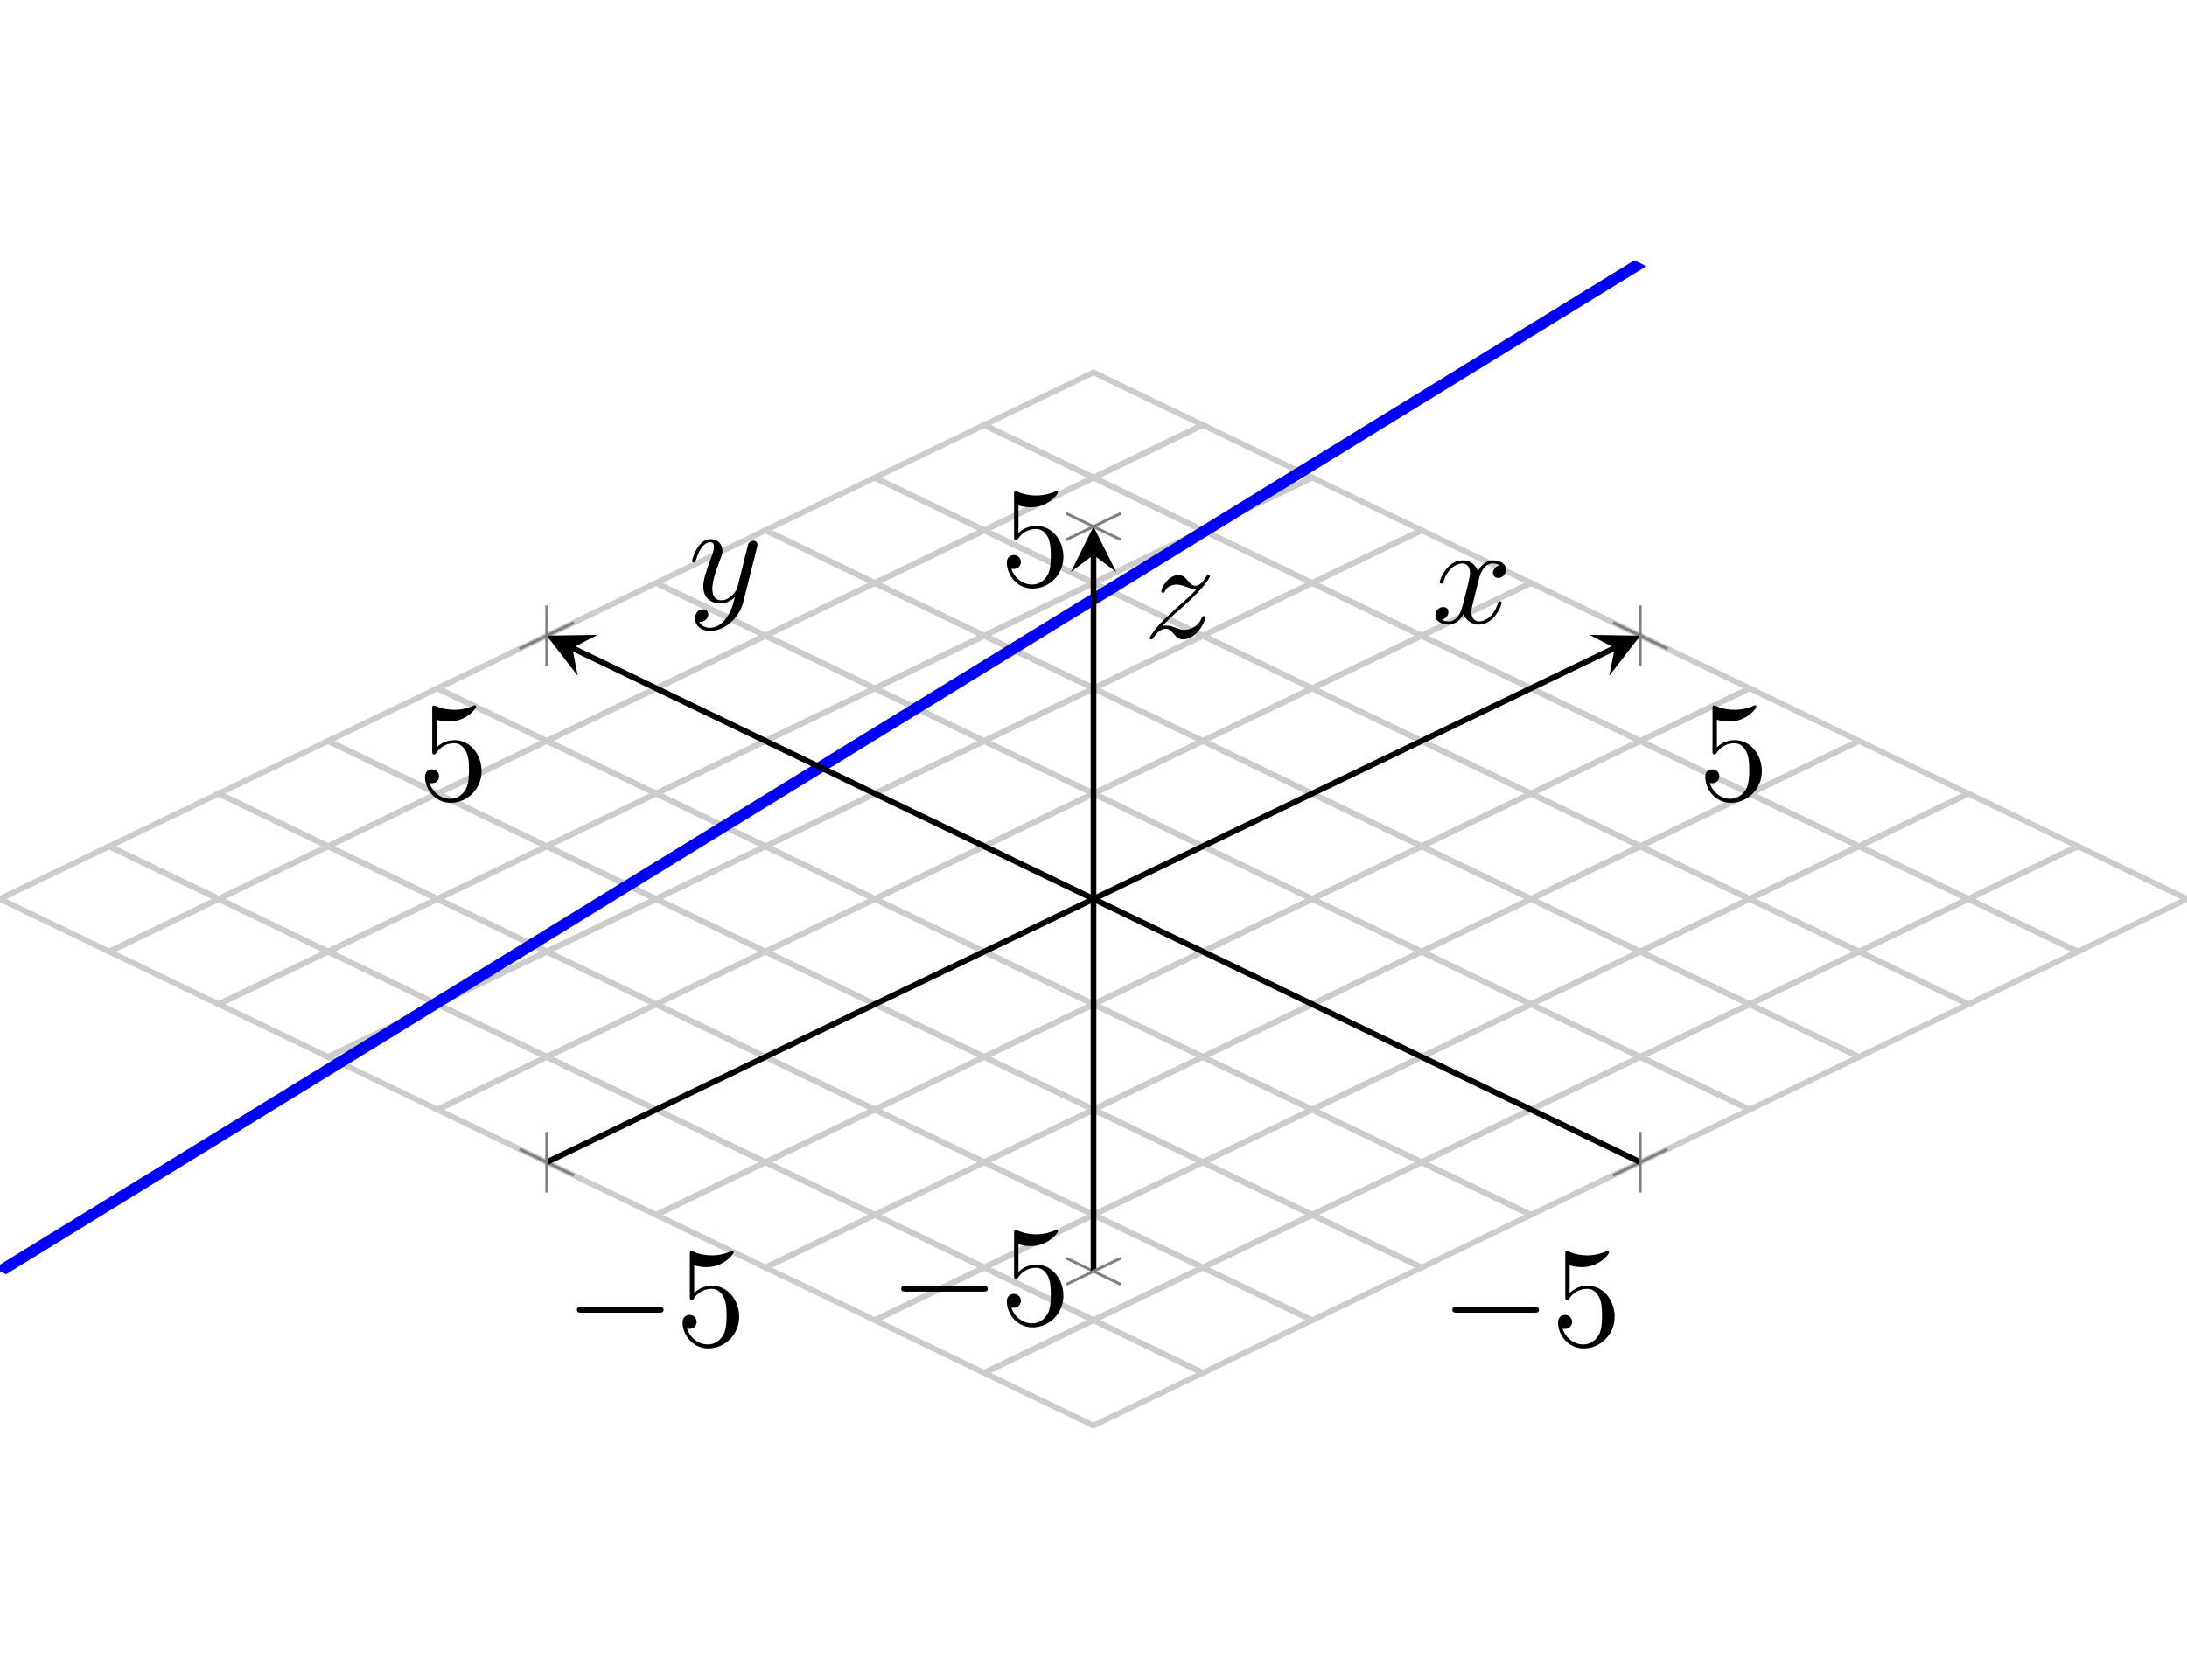 <?xml version='1.0' encoding='UTF-8'?>
<!-- This file was generated by dvisvgm 3.2.2 -->
<svg version='1.1' xmlns='http://www.w3.org/2000/svg' xmlns:xlink='http://www.w3.org/1999/xlink' width='230.352pt' height='177.023pt' viewBox='0 -118.015 153.568 118.015'>
<defs>
<clipPath id='clip1'>
<path d='M0 28.719V81.031L76.785 118.016L153.57 81.031V28.719L76.785-8.266Z'/>
</clipPath>
</defs>
<g id='page1'>
<g transform='matrix(1 0 0 -1 0 0)'>
<path d='M76.785 91.859L69.105 88.164L76.785 84.465L84.461 88.164Z' stroke='#ccc' fill='none' stroke-width='.399' stroke-miterlimit='10' clip-path='url(#clip1)'/>
<path d='M69.105 88.164L61.426 84.465L69.105 80.766L76.785 84.465Z' stroke='#ccc' fill='none' stroke-width='.399' stroke-miterlimit='10' clip-path='url(#clip1)'/>
<path d='M61.426 84.465L53.75 80.766L61.426 77.066L69.105 80.766Z' stroke='#ccc' fill='none' stroke-width='.399' stroke-miterlimit='10' clip-path='url(#clip1)'/>
<path d='M53.75 80.766L46.07 77.066L53.75 73.367L61.426 77.066Z' stroke='#ccc' fill='none' stroke-width='.399' stroke-miterlimit='10' clip-path='url(#clip1)'/>
<path d='M46.07 77.066L38.391 73.367L46.07 69.668L53.75 73.367Z' stroke='#ccc' fill='none' stroke-width='.399' stroke-miterlimit='10' clip-path='url(#clip1)'/>
<path d='M38.391 73.367L30.715 69.668L38.391 65.969L46.07 69.668Z' stroke='#ccc' fill='none' stroke-width='.399' stroke-miterlimit='10' clip-path='url(#clip1)'/>
<path d='M30.715 69.668L23.035 65.969L30.715 62.273L38.391 65.969Z' stroke='#ccc' fill='none' stroke-width='.399' stroke-miterlimit='10' clip-path='url(#clip1)'/>
<path d='M23.035 65.969L15.355 62.273L23.035 58.574L30.715 62.273Z' stroke='#ccc' fill='none' stroke-width='.399' stroke-miterlimit='10' clip-path='url(#clip1)'/>
<path d='M15.355 62.273L7.676 58.574L15.355 54.875L23.035 58.574Z' stroke='#ccc' fill='none' stroke-width='.399' stroke-miterlimit='10' clip-path='url(#clip1)'/>
<path d='M7.676 58.574L0 54.875L7.676 51.176L15.355 54.875Z' stroke='#ccc' fill='none' stroke-width='.399' stroke-miterlimit='10' clip-path='url(#clip1)'/>
<path d='M84.461 88.164L76.785 84.465L84.461 80.766L92.141 84.465Z' stroke='#ccc' fill='none' stroke-width='.399' stroke-miterlimit='10' clip-path='url(#clip1)'/>
<path d='M76.785 84.465L69.105 80.766L76.785 77.066L84.461 80.766Z' stroke='#ccc' fill='none' stroke-width='.399' stroke-miterlimit='10' clip-path='url(#clip1)'/>
<path d='M69.105 80.766L61.426 77.066L69.105 73.367L76.785 77.066Z' stroke='#ccc' fill='none' stroke-width='.399' stroke-miterlimit='10' clip-path='url(#clip1)'/>
<path d='M61.426 77.066L53.75 73.367L61.426 69.668L69.105 73.367Z' stroke='#ccc' fill='none' stroke-width='.399' stroke-miterlimit='10' clip-path='url(#clip1)'/>
<path d='M53.75 73.367L46.07 69.668L53.75 65.969L61.426 69.668Z' stroke='#ccc' fill='none' stroke-width='.399' stroke-miterlimit='10' clip-path='url(#clip1)'/>
<path d='M46.07 69.668L38.391 65.969L46.07 62.273L53.75 65.969Z' stroke='#ccc' fill='none' stroke-width='.399' stroke-miterlimit='10' clip-path='url(#clip1)'/>
<path d='M38.391 65.969L30.715 62.273L38.391 58.574L46.07 62.273Z' stroke='#ccc' fill='none' stroke-width='.399' stroke-miterlimit='10' clip-path='url(#clip1)'/>
<path d='M30.715 62.273L23.035 58.574L30.715 54.875L38.391 58.574Z' stroke='#ccc' fill='none' stroke-width='.399' stroke-miterlimit='10' clip-path='url(#clip1)'/>
<path d='M23.035 58.574L15.355 54.875L23.035 51.176L30.715 54.875Z' stroke='#ccc' fill='none' stroke-width='.399' stroke-miterlimit='10' clip-path='url(#clip1)'/>
<path d='M15.355 54.875L7.676 51.176L15.355 47.477L23.035 51.176Z' stroke='#ccc' fill='none' stroke-width='.399' stroke-miterlimit='10' clip-path='url(#clip1)'/>
<path d='M92.141 84.465L84.461 80.766L92.141 77.066L99.82 80.766Z' stroke='#ccc' fill='none' stroke-width='.399' stroke-miterlimit='10' clip-path='url(#clip1)'/>
<path d='M84.461 80.766L76.785 77.066L84.461 73.367L92.141 77.066Z' stroke='#ccc' fill='none' stroke-width='.399' stroke-miterlimit='10' clip-path='url(#clip1)'/>
<path d='M76.785 77.066L69.105 73.367L76.785 69.668L84.461 73.367Z' stroke='#ccc' fill='none' stroke-width='.399' stroke-miterlimit='10' clip-path='url(#clip1)'/>
<path d='M69.105 73.367L61.426 69.668L69.105 65.969L76.785 69.668Z' stroke='#ccc' fill='none' stroke-width='.399' stroke-miterlimit='10' clip-path='url(#clip1)'/>
<path d='M61.426 69.668L53.75 65.969L61.426 62.273L69.105 65.969Z' stroke='#ccc' fill='none' stroke-width='.399' stroke-miterlimit='10' clip-path='url(#clip1)'/>
<path d='M53.75 65.969L46.07 62.273L53.75 58.574L61.426 62.273Z' stroke='#ccc' fill='none' stroke-width='.399' stroke-miterlimit='10' clip-path='url(#clip1)'/>
<path d='M46.07 62.273L38.391 58.574L46.07 54.875L53.75 58.574Z' stroke='#ccc' fill='none' stroke-width='.399' stroke-miterlimit='10' clip-path='url(#clip1)'/>
<path d='M38.391 58.574L30.715 54.875L38.391 51.176L46.07 54.875Z' stroke='#ccc' fill='none' stroke-width='.399' stroke-miterlimit='10' clip-path='url(#clip1)'/>
<path d='M30.715 54.875L23.035 51.176L30.715 47.477L38.391 51.176Z' stroke='#ccc' fill='none' stroke-width='.399' stroke-miterlimit='10' clip-path='url(#clip1)'/>
<path d='M23.035 51.176L15.355 47.477L23.035 43.777L30.715 47.477Z' stroke='#ccc' fill='none' stroke-width='.399' stroke-miterlimit='10' clip-path='url(#clip1)'/>
<path d='M99.82 80.766L92.141 77.066L99.82 73.367L107.5 77.066Z' stroke='#ccc' fill='none' stroke-width='.399' stroke-miterlimit='10' clip-path='url(#clip1)'/>
<path d='M92.141 77.066L84.461 73.367L92.141 69.668L99.82 73.367Z' stroke='#ccc' fill='none' stroke-width='.399' stroke-miterlimit='10' clip-path='url(#clip1)'/>
<path d='M84.461 73.367L76.785 69.668L84.461 65.969L92.141 69.668Z' stroke='#ccc' fill='none' stroke-width='.399' stroke-miterlimit='10' clip-path='url(#clip1)'/>
<path d='M76.785 69.668L69.105 65.969L76.785 62.273L84.461 65.969Z' stroke='#ccc' fill='none' stroke-width='.399' stroke-miterlimit='10' clip-path='url(#clip1)'/>
<path d='M69.105 65.969L61.426 62.273L69.105 58.574L76.785 62.273Z' stroke='#ccc' fill='none' stroke-width='.399' stroke-miterlimit='10' clip-path='url(#clip1)'/>
<path d='M61.426 62.273L53.75 58.574L61.426 54.875L69.105 58.574Z' stroke='#ccc' fill='none' stroke-width='.399' stroke-miterlimit='10' clip-path='url(#clip1)'/>
<path d='M53.75 58.574L46.07 54.875L53.75 51.176L61.426 54.875Z' stroke='#ccc' fill='none' stroke-width='.399' stroke-miterlimit='10' clip-path='url(#clip1)'/>
<path d='M46.07 54.875L38.391 51.176L46.07 47.477L53.75 51.176Z' stroke='#ccc' fill='none' stroke-width='.399' stroke-miterlimit='10' clip-path='url(#clip1)'/>
<path d='M38.391 51.176L30.715 47.477L38.391 43.777L46.07 47.477Z' stroke='#ccc' fill='none' stroke-width='.399' stroke-miterlimit='10' clip-path='url(#clip1)'/>
<path d='M30.715 47.477L23.035 43.777L30.715 40.078L38.391 43.777Z' stroke='#ccc' fill='none' stroke-width='.399' stroke-miterlimit='10' clip-path='url(#clip1)'/>
<path d='M107.5 77.066L99.82 73.367L107.5 69.668L115.176 73.367Z' stroke='#ccc' fill='none' stroke-width='.399' stroke-miterlimit='10' clip-path='url(#clip1)'/>
<path d='M99.82 73.367L92.141 69.668L99.82 65.969L107.5 69.668Z' stroke='#ccc' fill='none' stroke-width='.399' stroke-miterlimit='10' clip-path='url(#clip1)'/>
<path d='M92.141 69.668L84.461 65.969L92.141 62.273L99.82 65.969Z' stroke='#ccc' fill='none' stroke-width='.399' stroke-miterlimit='10' clip-path='url(#clip1)'/>
<path d='M84.461 65.969L76.785 62.273L84.461 58.574L92.141 62.273Z' stroke='#ccc' fill='none' stroke-width='.399' stroke-miterlimit='10' clip-path='url(#clip1)'/>
<path d='M76.785 62.273L69.105 58.574L76.785 54.875L84.461 58.574Z' stroke='#ccc' fill='none' stroke-width='.399' stroke-miterlimit='10' clip-path='url(#clip1)'/>
<path d='M69.105 58.574L61.426 54.875L69.105 51.176L76.785 54.875Z' stroke='#ccc' fill='none' stroke-width='.399' stroke-miterlimit='10' clip-path='url(#clip1)'/>
<path d='M61.426 54.875L53.75 51.176L61.426 47.477L69.105 51.176Z' stroke='#ccc' fill='none' stroke-width='.399' stroke-miterlimit='10' clip-path='url(#clip1)'/>
<path d='M53.75 51.176L46.07 47.477L53.75 43.777L61.426 47.477Z' stroke='#ccc' fill='none' stroke-width='.399' stroke-miterlimit='10' clip-path='url(#clip1)'/>
<path d='M46.07 47.477L38.391 43.777L46.07 40.078L53.75 43.777Z' stroke='#ccc' fill='none' stroke-width='.399' stroke-miterlimit='10' clip-path='url(#clip1)'/>
<path d='M38.391 43.777L30.715 40.078L38.391 36.383L46.07 40.078Z' stroke='#ccc' fill='none' stroke-width='.399' stroke-miterlimit='10' clip-path='url(#clip1)'/>
<path d='M115.176 73.367L107.5 69.668L115.176 65.969L122.856 69.668Z' stroke='#ccc' fill='none' stroke-width='.399' stroke-miterlimit='10' clip-path='url(#clip1)'/>
<path d='M107.5 69.668L99.82 65.969L107.5 62.273L115.176 65.969Z' stroke='#ccc' fill='none' stroke-width='.399' stroke-miterlimit='10' clip-path='url(#clip1)'/>
<path d='M99.82 65.969L92.141 62.273L99.82 58.574L107.5 62.273Z' stroke='#ccc' fill='none' stroke-width='.399' stroke-miterlimit='10' clip-path='url(#clip1)'/>
<path d='M92.141 62.273L84.461 58.574L92.141 54.875L99.82 58.574Z' stroke='#ccc' fill='none' stroke-width='.399' stroke-miterlimit='10' clip-path='url(#clip1)'/>
<path d='M84.461 58.574L76.785 54.875L84.461 51.176L92.141 54.875Z' stroke='#ccc' fill='none' stroke-width='.399' stroke-miterlimit='10' clip-path='url(#clip1)'/>
<path d='M76.785 54.875L69.105 51.176L76.785 47.477L84.461 51.176Z' stroke='#ccc' fill='none' stroke-width='.399' stroke-miterlimit='10' clip-path='url(#clip1)'/>
<path d='M69.105 51.176L61.426 47.477L69.105 43.777L76.785 47.477Z' stroke='#ccc' fill='none' stroke-width='.399' stroke-miterlimit='10' clip-path='url(#clip1)'/>
<path d='M61.426 47.477L53.75 43.777L61.426 40.078L69.105 43.777Z' stroke='#ccc' fill='none' stroke-width='.399' stroke-miterlimit='10' clip-path='url(#clip1)'/>
<path d='M53.75 43.777L46.07 40.078L53.75 36.383L61.426 40.078Z' stroke='#ccc' fill='none' stroke-width='.399' stroke-miterlimit='10' clip-path='url(#clip1)'/>
<path d='M46.07 40.078L38.391 36.383L46.07 32.684L53.75 36.383Z' stroke='#ccc' fill='none' stroke-width='.399' stroke-miterlimit='10' clip-path='url(#clip1)'/>
<path d='M122.856 69.668L115.176 65.969L122.856 62.273L130.535 65.969Z' stroke='#ccc' fill='none' stroke-width='.399' stroke-miterlimit='10' clip-path='url(#clip1)'/>
<path d='M115.176 65.969L107.5 62.273L115.176 58.574L122.856 62.273Z' stroke='#ccc' fill='none' stroke-width='.399' stroke-miterlimit='10' clip-path='url(#clip1)'/>
<path d='M107.5 62.273L99.82 58.574L107.5 54.875L115.176 58.574Z' stroke='#ccc' fill='none' stroke-width='.399' stroke-miterlimit='10' clip-path='url(#clip1)'/>
<path d='M99.82 58.574L92.141 54.875L99.82 51.176L107.5 54.875Z' stroke='#ccc' fill='none' stroke-width='.399' stroke-miterlimit='10' clip-path='url(#clip1)'/>
<path d='M92.141 54.875L84.461 51.176L92.141 47.477L99.82 51.176Z' stroke='#ccc' fill='none' stroke-width='.399' stroke-miterlimit='10' clip-path='url(#clip1)'/>
<path d='M84.461 51.176L76.785 47.477L84.461 43.777L92.141 47.477Z' stroke='#ccc' fill='none' stroke-width='.399' stroke-miterlimit='10' clip-path='url(#clip1)'/>
<path d='M76.785 47.477L69.105 43.777L76.785 40.078L84.461 43.777Z' stroke='#ccc' fill='none' stroke-width='.399' stroke-miterlimit='10' clip-path='url(#clip1)'/>
<path d='M69.105 43.777L61.426 40.078L69.105 36.383L76.785 40.078Z' stroke='#ccc' fill='none' stroke-width='.399' stroke-miterlimit='10' clip-path='url(#clip1)'/>
<path d='M61.426 40.078L53.75 36.383L61.426 32.684L69.105 36.383Z' stroke='#ccc' fill='none' stroke-width='.399' stroke-miterlimit='10' clip-path='url(#clip1)'/>
<path d='M53.75 36.383L46.07 32.684L53.75 28.984L61.426 32.684Z' stroke='#ccc' fill='none' stroke-width='.399' stroke-miterlimit='10' clip-path='url(#clip1)'/>
<path d='M130.535 65.969L122.856 62.273L130.535 58.574L138.211 62.273Z' stroke='#ccc' fill='none' stroke-width='.399' stroke-miterlimit='10' clip-path='url(#clip1)'/>
<path d='M122.856 62.273L115.176 58.574L122.856 54.875L130.535 58.574Z' stroke='#ccc' fill='none' stroke-width='.399' stroke-miterlimit='10' clip-path='url(#clip1)'/>
<path d='M115.176 58.574L107.5 54.875L115.176 51.176L122.856 54.875Z' stroke='#ccc' fill='none' stroke-width='.399' stroke-miterlimit='10' clip-path='url(#clip1)'/>
<path d='M107.5 54.875L99.82 51.176L107.5 47.477L115.176 51.176Z' stroke='#ccc' fill='none' stroke-width='.399' stroke-miterlimit='10' clip-path='url(#clip1)'/>
<path d='M99.82 51.176L92.141 47.477L99.82 43.777L107.5 47.477Z' stroke='#ccc' fill='none' stroke-width='.399' stroke-miterlimit='10' clip-path='url(#clip1)'/>
<path d='M92.141 47.477L84.461 43.777L92.141 40.078L99.82 43.777Z' stroke='#ccc' fill='none' stroke-width='.399' stroke-miterlimit='10' clip-path='url(#clip1)'/>
<path d='M84.461 43.777L76.785 40.078L84.461 36.383L92.141 40.078Z' stroke='#ccc' fill='none' stroke-width='.399' stroke-miterlimit='10' clip-path='url(#clip1)'/>
<path d='M76.785 40.078L69.105 36.383L76.785 32.684L84.461 36.383Z' stroke='#ccc' fill='none' stroke-width='.399' stroke-miterlimit='10' clip-path='url(#clip1)'/>
<path d='M69.105 36.383L61.426 32.684L69.105 28.984L76.785 32.684Z' stroke='#ccc' fill='none' stroke-width='.399' stroke-miterlimit='10' clip-path='url(#clip1)'/>
<path d='M61.426 32.684L53.75 28.984L61.426 25.285L69.105 28.984Z' stroke='#ccc' fill='none' stroke-width='.399' stroke-miterlimit='10' clip-path='url(#clip1)'/>
<path d='M138.211 62.273L130.535 58.574L138.211 54.875L145.891 58.574Z' stroke='#ccc' fill='none' stroke-width='.399' stroke-miterlimit='10' clip-path='url(#clip1)'/>
<path d='M130.535 58.574L122.856 54.875L130.535 51.176L138.211 54.875Z' stroke='#ccc' fill='none' stroke-width='.399' stroke-miterlimit='10' clip-path='url(#clip1)'/>
<path d='M122.856 54.875L115.176 51.176L122.856 47.477L130.535 51.176Z' stroke='#ccc' fill='none' stroke-width='.399' stroke-miterlimit='10' clip-path='url(#clip1)'/>
<path d='M115.176 51.176L107.5 47.477L115.176 43.777L122.856 47.477Z' stroke='#ccc' fill='none' stroke-width='.399' stroke-miterlimit='10' clip-path='url(#clip1)'/>
<path d='M107.5 47.477L99.82 43.777L107.5 40.078L115.176 43.777Z' stroke='#ccc' fill='none' stroke-width='.399' stroke-miterlimit='10' clip-path='url(#clip1)'/>
<path d='M99.82 43.777L92.141 40.078L99.82 36.383L107.5 40.078Z' stroke='#ccc' fill='none' stroke-width='.399' stroke-miterlimit='10' clip-path='url(#clip1)'/>
<path d='M92.141 40.078L84.461 36.383L92.141 32.684L99.82 36.383Z' stroke='#ccc' fill='none' stroke-width='.399' stroke-miterlimit='10' clip-path='url(#clip1)'/>
<path d='M84.461 36.383L76.785 32.684L84.461 28.984L92.141 32.684Z' stroke='#ccc' fill='none' stroke-width='.399' stroke-miterlimit='10' clip-path='url(#clip1)'/>
<path d='M76.785 32.684L69.105 28.984L76.785 25.285L84.461 28.984Z' stroke='#ccc' fill='none' stroke-width='.399' stroke-miterlimit='10' clip-path='url(#clip1)'/>
<path d='M69.105 28.984L61.426 25.285L69.105 21.586L76.785 25.285Z' stroke='#ccc' fill='none' stroke-width='.399' stroke-miterlimit='10' clip-path='url(#clip1)'/>
<path d='M145.891 58.574L138.211 54.875L145.891 51.176L153.57 54.875Z' stroke='#ccc' fill='none' stroke-width='.399' stroke-miterlimit='10' clip-path='url(#clip1)'/>
<path d='M138.211 54.875L130.535 51.176L138.211 47.477L145.891 51.176Z' stroke='#ccc' fill='none' stroke-width='.399' stroke-miterlimit='10' clip-path='url(#clip1)'/>
<path d='M130.535 51.176L122.856 47.477L130.535 43.777L138.211 47.477Z' stroke='#ccc' fill='none' stroke-width='.399' stroke-miterlimit='10' clip-path='url(#clip1)'/>
<path d='M122.856 47.477L115.176 43.777L122.856 40.078L130.535 43.777Z' stroke='#ccc' fill='none' stroke-width='.399' stroke-miterlimit='10' clip-path='url(#clip1)'/>
<path d='M115.176 43.777L107.5 40.078L115.176 36.383L122.856 40.078Z' stroke='#ccc' fill='none' stroke-width='.399' stroke-miterlimit='10' clip-path='url(#clip1)'/>
<path d='M107.5 40.078L99.82 36.383L107.5 32.684L115.176 36.383Z' stroke='#ccc' fill='none' stroke-width='.399' stroke-miterlimit='10' clip-path='url(#clip1)'/>
<path d='M99.82 36.383L92.141 32.684L99.82 28.984L107.5 32.684Z' stroke='#ccc' fill='none' stroke-width='.399' stroke-miterlimit='10' clip-path='url(#clip1)'/>
<path d='M92.141 32.684L84.461 28.984L92.141 25.285L99.82 28.984Z' stroke='#ccc' fill='none' stroke-width='.399' stroke-miterlimit='10' clip-path='url(#clip1)'/>
<path d='M84.461 28.984L76.785 25.285L84.461 21.586L92.141 25.285Z' stroke='#ccc' fill='none' stroke-width='.399' stroke-miterlimit='10' clip-path='url(#clip1)'/>
<path d='M76.785 25.285L69.105 21.586L76.785 17.887L84.461 21.586Z' stroke='#ccc' fill='none' stroke-width='.399' stroke-miterlimit='10' clip-path='url(#clip1)'/>
<path d='M184.285 142.004L-46.074 .398' stroke='#00f' fill='none' stroke-width='.797' stroke-miterlimit='10' clip-path='url(#clip1)'/>
<path d='M40.309 35.457L36.477 37.305M117.094 72.445L113.262 74.289' stroke='#808080' fill='none' stroke-width='.199' stroke-miterlimit='10'/>
<path d='M113.262 35.457L117.094 37.305M36.477 72.445L40.309 74.289' stroke='#808080' fill='none' stroke-width='.199' stroke-miterlimit='10'/>
<path d='M38.391 36.383L113.383 72.504' stroke='#000' fill='none' stroke-width='.399' stroke-miterlimit='10'/>
<path d='M115.176 73.367L111.614 73.422L113.383 72.504L112.997 70.547'/>
<path d='M115.176 36.383L40.188 72.504' stroke='#000' fill='none' stroke-width='.399' stroke-miterlimit='10'/>
<path d='M38.391 73.367L40.57 70.547L40.187 72.504L41.957 73.422'/>
<path d='M46.246 25.813C46.416 25.813 46.595 25.813 46.595 26.013C46.595 26.212 46.416 26.212 46.246 26.212H40.859C40.69 26.212 40.511 26.212 40.511 26.013C40.511 25.813 40.69 25.813 40.859 25.813H46.246Z'/>
<path d='M51.904 25.525C51.904 26.71 51.088 27.706 50.012 27.706C49.534 27.706 49.106 27.546 48.747 27.198V29.14C48.947 29.08 49.275 29.01 49.594 29.01C50.819 29.01 51.516 29.916 51.516 30.046C51.516 30.106 51.486 30.156 51.416 30.156C51.406 30.156 51.386 30.156 51.337 30.126C51.138 30.036 50.65 29.837 49.982 29.837C49.584 29.837 49.126 29.906 48.658 30.116C48.578 30.146 48.558 30.146 48.538 30.146C48.439 30.146 48.439 30.066 48.439 29.906V26.959C48.439 26.78 48.439 26.7 48.578 26.7C48.648 26.7 48.668 26.73 48.708 26.789C48.817 26.949 49.186 27.486 49.992 27.486C50.51 27.486 50.759 27.028 50.839 26.849C50.998 26.481 51.018 26.092 51.018 25.594C51.018 25.246 51.018 24.648 50.779 24.23C50.54 23.842 50.171 23.583 49.714 23.583C48.986 23.583 48.419 24.111 48.25 24.698C48.28 24.688 48.309 24.678 48.419 24.678C48.747 24.678 48.917 24.927 48.917 25.166C48.917 25.405 48.747 25.654 48.419 25.654C48.28 25.654 47.931 25.585 47.931 25.126C47.931 24.27 48.618 23.304 49.733 23.304C50.889 23.304 51.904 24.26 51.904 25.525Z'/>
<path d='M123.714 63.847C123.714 65.032 122.898 66.027 121.822 66.027C121.344 66.027 120.916 65.868 120.557 65.52V67.462C120.757 67.402 121.085 67.332 121.404 67.332C122.629 67.332 123.326 68.238 123.326 68.368C123.326 68.427 123.296 68.477 123.226 68.477C123.216 68.477 123.196 68.477 123.147 68.447C122.948 68.358 122.46 68.159 121.792 68.159C121.394 68.159 120.936 68.228 120.468 68.437C120.388 68.467 120.368 68.467 120.348 68.467C120.249 68.467 120.249 68.388 120.249 68.228V65.281C120.249 65.102 120.249 65.022 120.388 65.022C120.458 65.022 120.478 65.052 120.518 65.111C120.627 65.271 120.996 65.808 121.802 65.808C122.32 65.808 122.569 65.35 122.649 65.171C122.808 64.803 122.828 64.414 122.828 63.916C122.828 63.568 122.828 62.97 122.589 62.552C122.35 62.164 121.981 61.905 121.524 61.905C120.796 61.905 120.229 62.432 120.06 63.02C120.09 63.01 120.119 63 120.229 63C120.557 63 120.727 63.249 120.727 63.488S120.557 63.976 120.229 63.976C120.09 63.976 119.741 63.907 119.741 63.448C119.741 62.592 120.428 61.626 121.543 61.626C122.699 61.626 123.714 62.582 123.714 63.847Z'/>
<path d='M107.716 25.813C107.886 25.813 108.065 25.813 108.065 26.013C108.065 26.212 107.886 26.212 107.716 26.212H102.329C102.16 26.212 101.981 26.212 101.981 26.013C101.981 25.813 102.16 25.813 102.329 25.813H107.716Z'/>
<path d='M113.374 25.525C113.374 26.71 112.558 27.706 111.482 27.706C111.004 27.706 110.576 27.546 110.217 27.198V29.14C110.417 29.08 110.745 29.01 111.064 29.01C112.289 29.01 112.986 29.916 112.986 30.046C112.986 30.106 112.956 30.156 112.886 30.156C112.876 30.156 112.856 30.156 112.807 30.126C112.608 30.036 112.12 29.837 111.452 29.837C111.054 29.837 110.596 29.906 110.128 30.116C110.048 30.146 110.028 30.146 110.008 30.146C109.909 30.146 109.909 30.066 109.909 29.906V26.959C109.909 26.78 109.909 26.7 110.048 26.7C110.118 26.7 110.138 26.73 110.178 26.789C110.287 26.949 110.656 27.486 111.462 27.486C111.98 27.486 112.229 27.028 112.309 26.849C112.468 26.481 112.488 26.092 112.488 25.594C112.488 25.246 112.488 24.648 112.249 24.23C112.01 23.842 111.641 23.583 111.184 23.583C110.456 23.583 109.889 24.111 109.72 24.698C109.75 24.688 109.779 24.678 109.889 24.678C110.217 24.678 110.387 24.927 110.387 25.166C110.387 25.405 110.217 25.654 109.889 25.654C109.75 25.654 109.401 25.585 109.401 25.126C109.401 24.27 110.088 23.304 111.203 23.304C112.359 23.304 113.374 24.26 113.374 25.525Z'/>
<path d='M33.815 63.847C33.815 65.032 32.999 66.027 31.923 66.027C31.445 66.027 31.017 65.868 30.658 65.52V67.462C30.858 67.402 31.186 67.332 31.505 67.332C32.73 67.332 33.427 68.238 33.427 68.368C33.427 68.427 33.397 68.477 33.327 68.477C33.317 68.477 33.297 68.477 33.248 68.447C33.049 68.358 32.561 68.159 31.893 68.159C31.495 68.159 31.037 68.228 30.569 68.437C30.489 68.467 30.469 68.467 30.449 68.467C30.35 68.467 30.35 68.388 30.35 68.228V65.281C30.35 65.102 30.35 65.022 30.489 65.022C30.559 65.022 30.579 65.052 30.619 65.111C30.728 65.271 31.097 65.808 31.903 65.808C32.421 65.808 32.67 65.35 32.75 65.171C32.909 64.803 32.929 64.414 32.929 63.916C32.929 63.568 32.929 62.97 32.69 62.552C32.451 62.164 32.082 61.905 31.625 61.905C30.897 61.905 30.33 62.432 30.161 63.02C30.191 63.01 30.22 63 30.33 63C30.658 63 30.828 63.249 30.828 63.488S30.658 63.976 30.33 63.976C30.191 63.976 29.842 63.907 29.842 63.448C29.842 62.592 30.529 61.626 31.644 61.626C32.8 61.626 33.815 62.582 33.815 63.847Z'/>
<path d='M115.176 34.254V38.508M38.391 71.242V75.492' stroke='#808080' fill='none' stroke-width='.199' stroke-miterlimit='10'/>
<path d='M78.699 27.797L74.867 29.641M78.699 80.106L74.867 81.953' stroke='#808080' fill='none' stroke-width='.199' stroke-miterlimit='10'/>
<path d='M76.785 28.719V79.035' stroke='#000' fill='none' stroke-width='.399' stroke-miterlimit='10'/>
<path d='M76.785 81.031L75.191 77.84L76.785 79.035L78.379 77.84'/>
<path d='M69.012 27.292C69.182 27.292 69.361 27.292 69.361 27.492C69.361 27.691 69.182 27.691 69.012 27.691H63.625C63.456 27.691 63.277 27.691 63.277 27.492C63.277 27.292 63.456 27.292 63.625 27.292H69.012Z'/>
<path d='M74.67 27.004C74.67 28.189 73.854 29.185 72.778 29.185C72.3 29.185 71.872 29.025 71.513 28.677V30.619C71.713 30.559 72.041 30.489 72.36 30.489C73.585 30.489 74.282 31.395 74.282 31.525C74.282 31.585 74.252 31.635 74.182 31.635C74.172 31.635 74.152 31.635 74.103 31.605C73.904 31.515 73.416 31.316 72.748 31.316C72.35 31.316 71.892 31.385 71.424 31.595C71.344 31.625 71.324 31.625 71.304 31.625C71.205 31.625 71.205 31.545 71.205 31.385V28.438C71.205 28.259 71.205 28.179 71.344 28.179C71.414 28.179 71.434 28.209 71.474 28.268C71.583 28.428 71.952 28.965 72.758 28.965C73.276 28.965 73.525 28.507 73.605 28.328C73.764 27.96 73.784 27.571 73.784 27.073C73.784 26.725 73.784 26.127 73.545 25.709C73.306 25.321 72.937 25.062 72.48 25.062C71.752 25.062 71.185 25.59 71.016 26.177C71.046 26.167 71.075 26.157 71.185 26.157C71.513 26.157 71.683 26.406 71.683 26.645C71.683 26.884 71.513 27.133 71.185 27.133C71.046 27.133 70.697 27.064 70.697 26.605C70.697 25.749 71.384 24.783 72.499 24.783C73.655 24.783 74.67 25.739 74.67 27.004Z'/>
<path d='M74.67 78.898C74.67 80.083 73.854 81.078 72.778 81.078C72.3 81.078 71.872 80.919 71.513 80.571V82.513C71.713 82.453 72.041 82.383 72.36 82.383C73.585 82.383 74.282 83.289 74.282 83.419C74.282 83.478 74.252 83.528 74.182 83.528C74.172 83.528 74.152 83.528 74.103 83.498C73.904 83.409 73.416 83.21 72.748 83.21C72.35 83.21 71.892 83.279 71.424 83.488C71.344 83.518 71.324 83.518 71.304 83.518C71.205 83.518 71.205 83.439 71.205 83.279V80.332C71.205 80.153 71.205 80.073 71.344 80.073C71.414 80.073 71.434 80.103 71.474 80.162C71.583 80.322 71.952 80.859 72.758 80.859C73.276 80.859 73.525 80.401 73.605 80.222C73.764 79.854 73.784 79.465 73.784 78.967C73.784 78.619 73.784 78.021 73.545 77.603C73.306 77.215 72.937 76.956 72.48 76.956C71.752 76.956 71.185 77.483 71.016 78.071C71.046 78.061 71.075 78.051 71.185 78.051C71.513 78.051 71.683 78.3 71.683 78.539C71.683 78.778 71.513 79.027 71.185 79.027C71.046 79.027 70.697 78.958 70.697 78.499C70.697 77.643 71.384 76.677 72.499 76.677C73.655 76.677 74.67 77.633 74.67 78.898Z'/>
<path d='M38.391 34.254V38.508M115.176 71.242V75.492' stroke='#808080' fill='none' stroke-width='.199' stroke-miterlimit='10'/>
<path d='M74.867 27.797L78.699 29.641M74.867 80.106L78.699 81.953' stroke='#808080' fill='none' stroke-width='.199' stroke-miterlimit='10'/>
<path d='M103.825 77.262C103.885 77.521 104.114 78.437 104.811 78.437C104.861 78.437 105.1 78.437 105.309 78.308C105.03 78.258 104.831 78.009 104.831 77.77C104.831 77.611 104.941 77.422 105.209 77.422C105.428 77.422 105.747 77.601 105.747 77.999C105.747 78.517 105.16 78.657 104.821 78.657C104.243 78.657 103.895 78.129 103.775 77.9C103.527 78.557 102.989 78.657 102.7 78.657C101.664 78.657 101.097 77.372 101.097 77.123C101.097 77.023 101.196 77.023 101.216 77.023C101.296 77.023 101.326 77.043 101.346 77.133C101.684 78.189 102.341 78.437 102.68 78.437C102.869 78.437 103.218 78.348 103.218 77.77C103.218 77.462 103.048 76.794 102.68 75.4C102.521 74.783 102.172 74.365 101.734 74.365C101.674 74.365 101.445 74.365 101.236 74.494C101.485 74.544 101.704 74.753 101.704 75.032C101.704 75.301 101.485 75.38 101.336 75.38C101.037 75.38 100.788 75.121 100.788 74.803C100.788 74.345 101.286 74.145 101.724 74.145C102.381 74.145 102.74 74.842 102.77 74.902C102.889 74.534 103.247 74.145 103.845 74.145C104.871 74.145 105.438 75.43 105.438 75.679C105.438 75.779 105.349 75.779 105.319 75.779C105.229 75.779 105.209 75.739 105.189 75.669C104.861 74.603 104.184 74.365 103.865 74.365C103.477 74.365 103.317 74.683 103.317 75.022C103.317 75.241 103.377 75.46 103.487 75.898L103.825 77.262Z'/>
<path d='M53.149 79.536C53.189 79.676 53.189 79.695 53.189 79.765C53.189 79.945 53.049 80.034 52.9 80.034C52.8 80.034 52.641 79.975 52.551 79.825C52.531 79.775 52.452 79.466 52.412 79.287C52.342 79.028 52.272 78.76 52.213 78.49L51.765 76.698C51.725 76.549 51.296 75.852 50.639 75.852C50.131 75.852 50.022 76.29 50.022 76.658C50.022 77.116 50.191 77.734 50.53 78.61C50.689 79.018 50.729 79.128 50.729 79.327C50.729 79.775 50.41 80.144 49.912 80.144C48.966 80.144 48.598 78.7 48.598 78.61C48.598 78.51 48.697 78.51 48.717 78.51C48.817 78.51 48.827 78.53 48.876 78.69C49.146 79.626 49.544 79.924 49.882 79.924C49.962 79.924 50.131 79.924 50.131 79.606C50.131 79.357 50.032 79.098 49.962 78.909C49.564 77.853 49.385 77.285 49.385 76.818C49.385 75.931 50.012 75.632 50.599 75.632C50.988 75.632 51.326 75.802 51.605 76.08C51.476 75.563 51.356 75.075 50.958 74.547C50.699 74.208 50.321 73.919 49.862 73.919C49.723 73.919 49.275 73.95 49.106 74.338C49.265 74.338 49.395 74.338 49.534 74.457C49.633 74.547 49.733 74.676 49.733 74.866C49.733 75.175 49.464 75.214 49.365 75.214C49.136 75.214 48.807 75.055 48.807 74.567C48.807 74.069 49.245 73.7 49.862 73.7C50.888 73.7 51.914 74.607 52.193 75.732L53.149 79.536Z'/>
<path d='M81.628 74.046C82.166 74.623 82.455 74.872 82.814 75.181C82.814 75.191 83.431 75.719 83.79 76.077C84.736 77.003 84.955 77.481 84.955 77.521C84.955 77.621 84.865 77.621 84.845 77.621C84.775 77.621 84.746 77.601 84.696 77.511C84.397 77.033 84.188 76.874 83.949 76.874C83.71 76.874 83.59 77.023 83.441 77.192C83.252 77.421 83.082 77.621 82.754 77.621C82.007 77.621 81.549 76.695 81.549 76.485C81.549 76.436 81.579 76.376 81.668 76.376S81.778 76.426 81.798 76.485C81.987 76.943 82.565 76.953 82.644 76.953C82.853 76.953 83.042 76.884 83.272 76.804C83.67 76.655 83.78 76.655 84.038 76.655C83.68 76.226 82.843 75.509 82.654 75.35L81.758 74.514C81.081 73.846 80.732 73.279 80.732 73.209C80.732 73.109 80.832 73.109 80.852 73.109C80.932 73.109 80.951 73.129 81.011 73.239C81.24 73.587 81.539 73.856 81.857 73.856C82.087 73.856 82.186 73.767 82.435 73.478C82.604 73.269 82.784 73.109 83.072 73.109C84.058 73.109 84.636 74.374 84.636 74.643C84.636 74.693 84.596 74.743 84.517 74.743C84.427 74.743 84.407 74.683 84.377 74.613C84.148 73.966 83.511 73.777 83.182 73.777C82.983 73.777 82.804 73.836 82.594 73.906C82.256 74.036 82.107 74.076 81.897 74.076C81.877 74.076 81.718 74.076 81.628 74.046Z'/>
</g>
</g>
</svg>